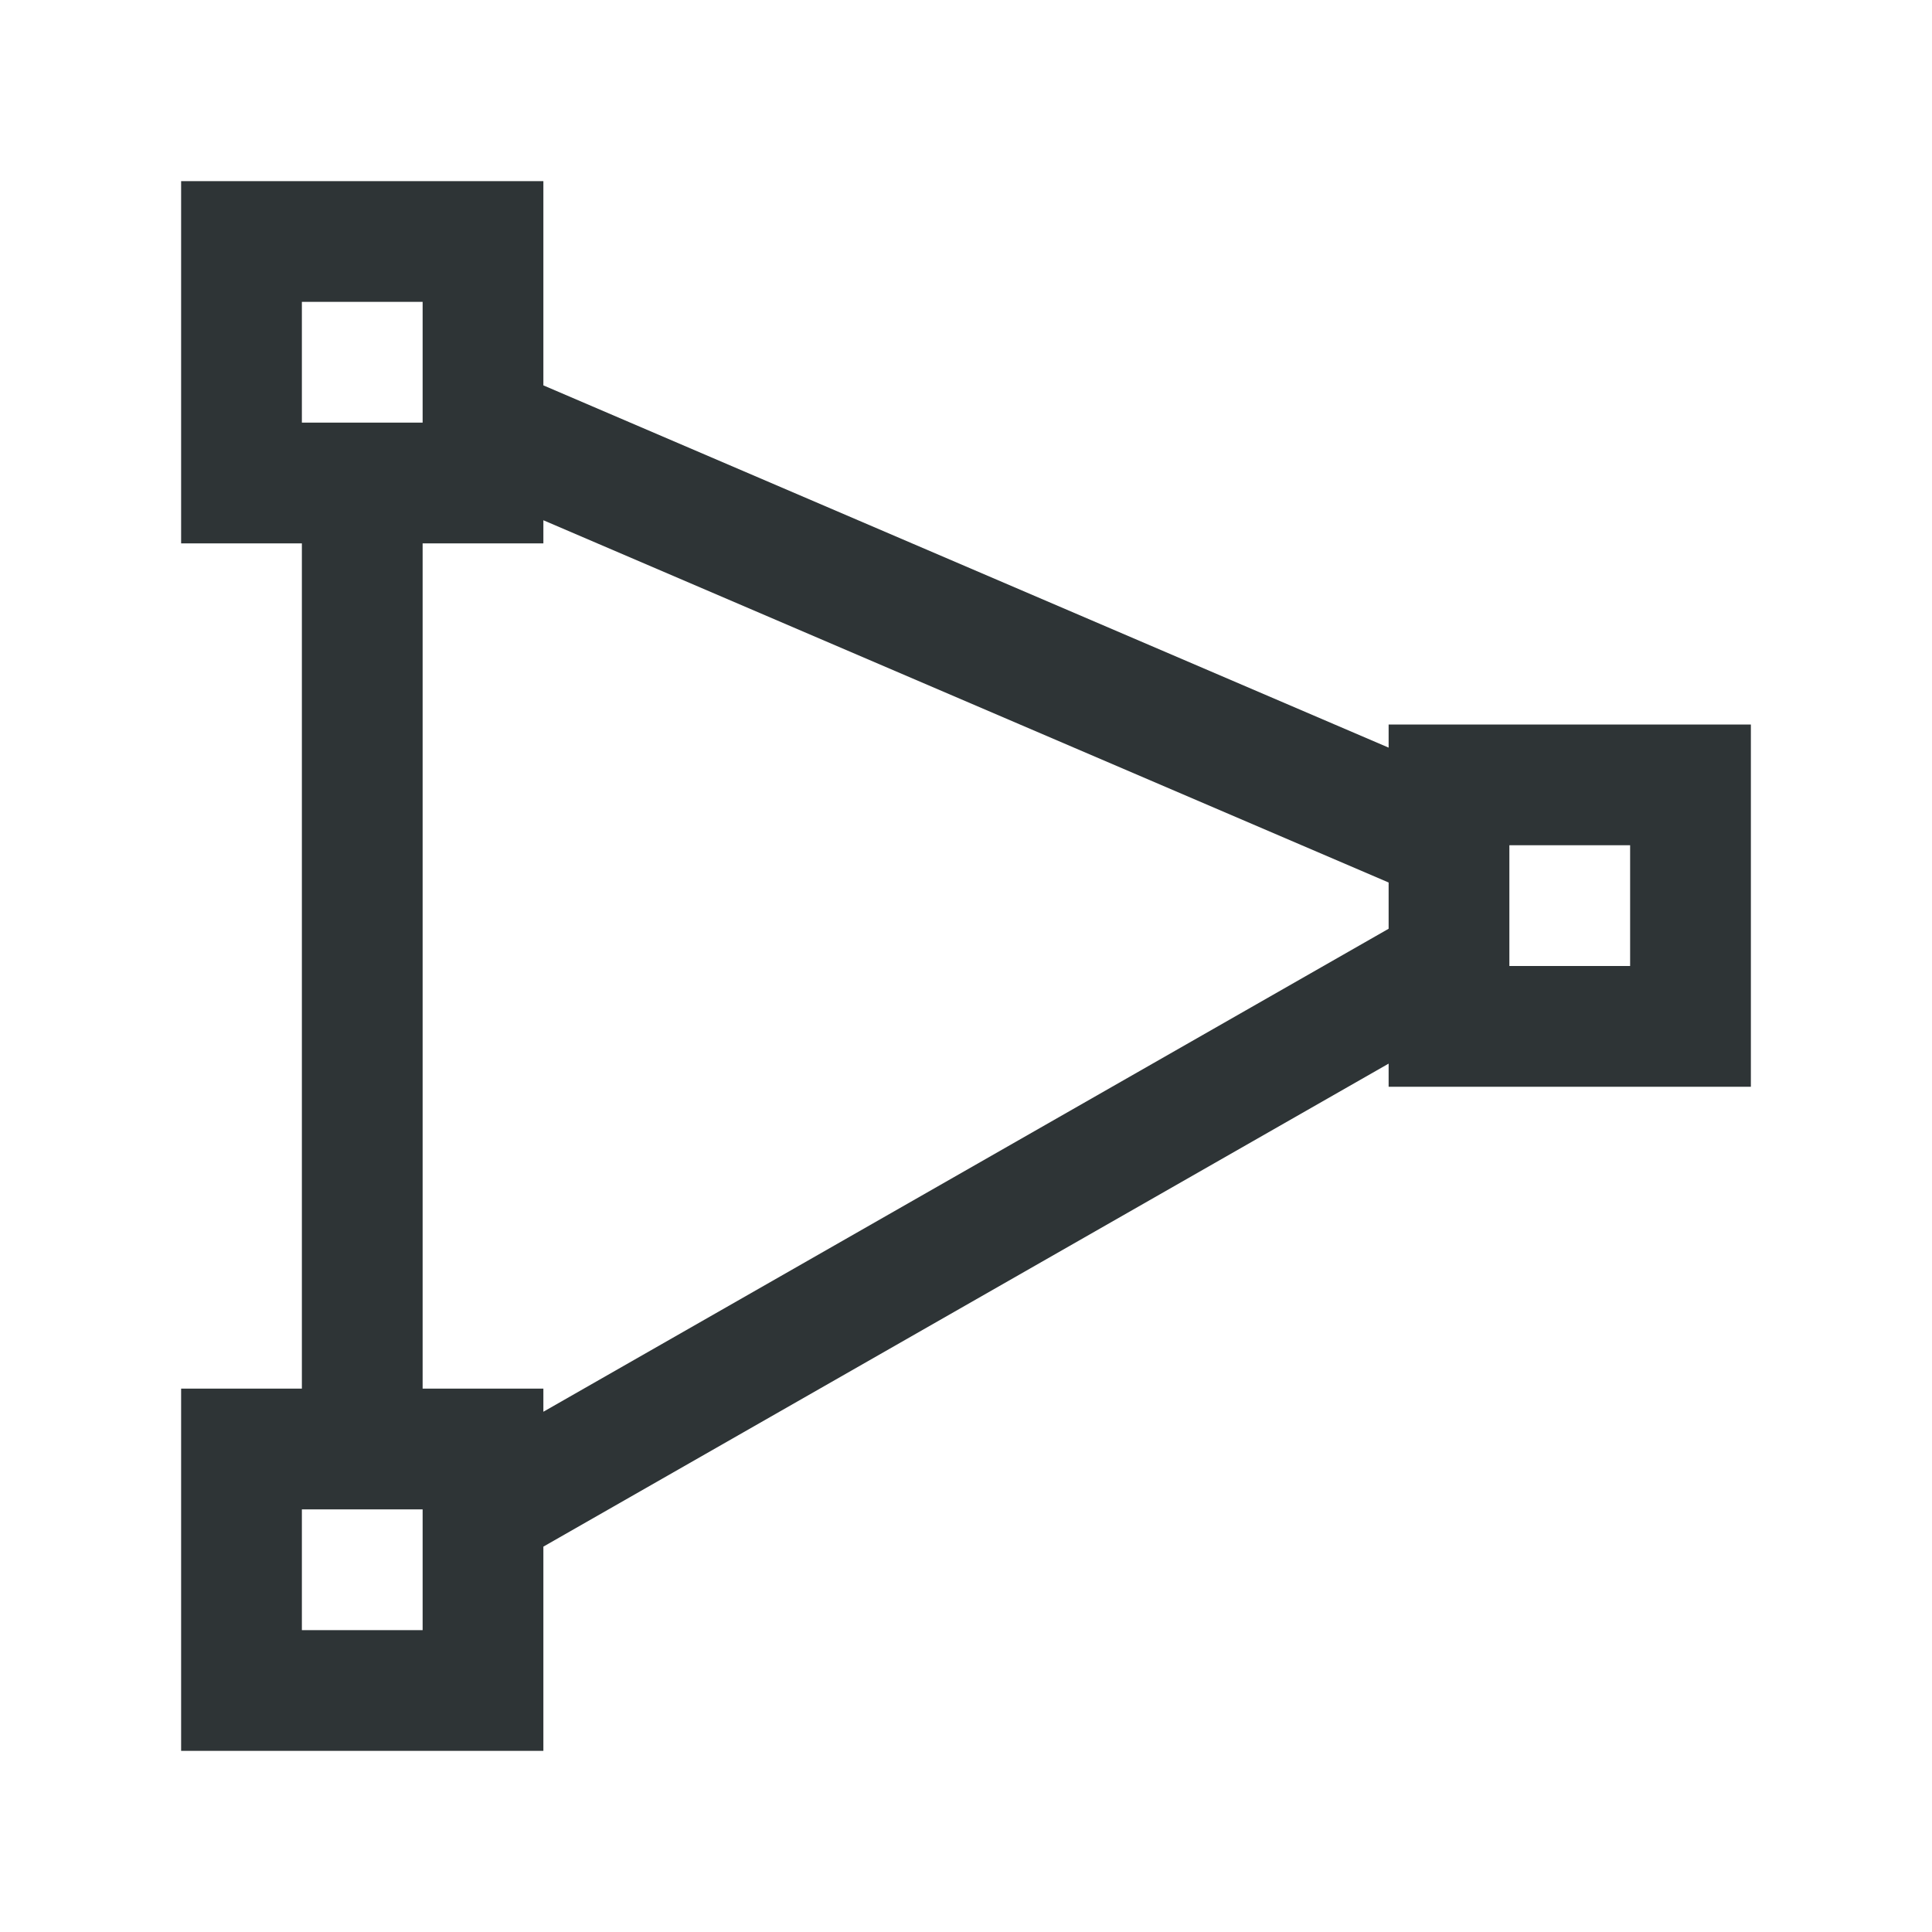 <svg height="32" viewBox="0 0 32 32" width="32" xmlns="http://www.w3.org/2000/svg"><path d="m3 3v6h2v14h-2v6h6v-3.383l14-8v.383h6v-6h-6v.383l-14-6v-3.383zm2 2h2v2h-2zm4 3.617 14 6v.766l-14 8v-.383h-2v-14h2zm16 5.383h2v2h-2zm-20 11h2v2h-2z" fill="#2e3436"/></svg>